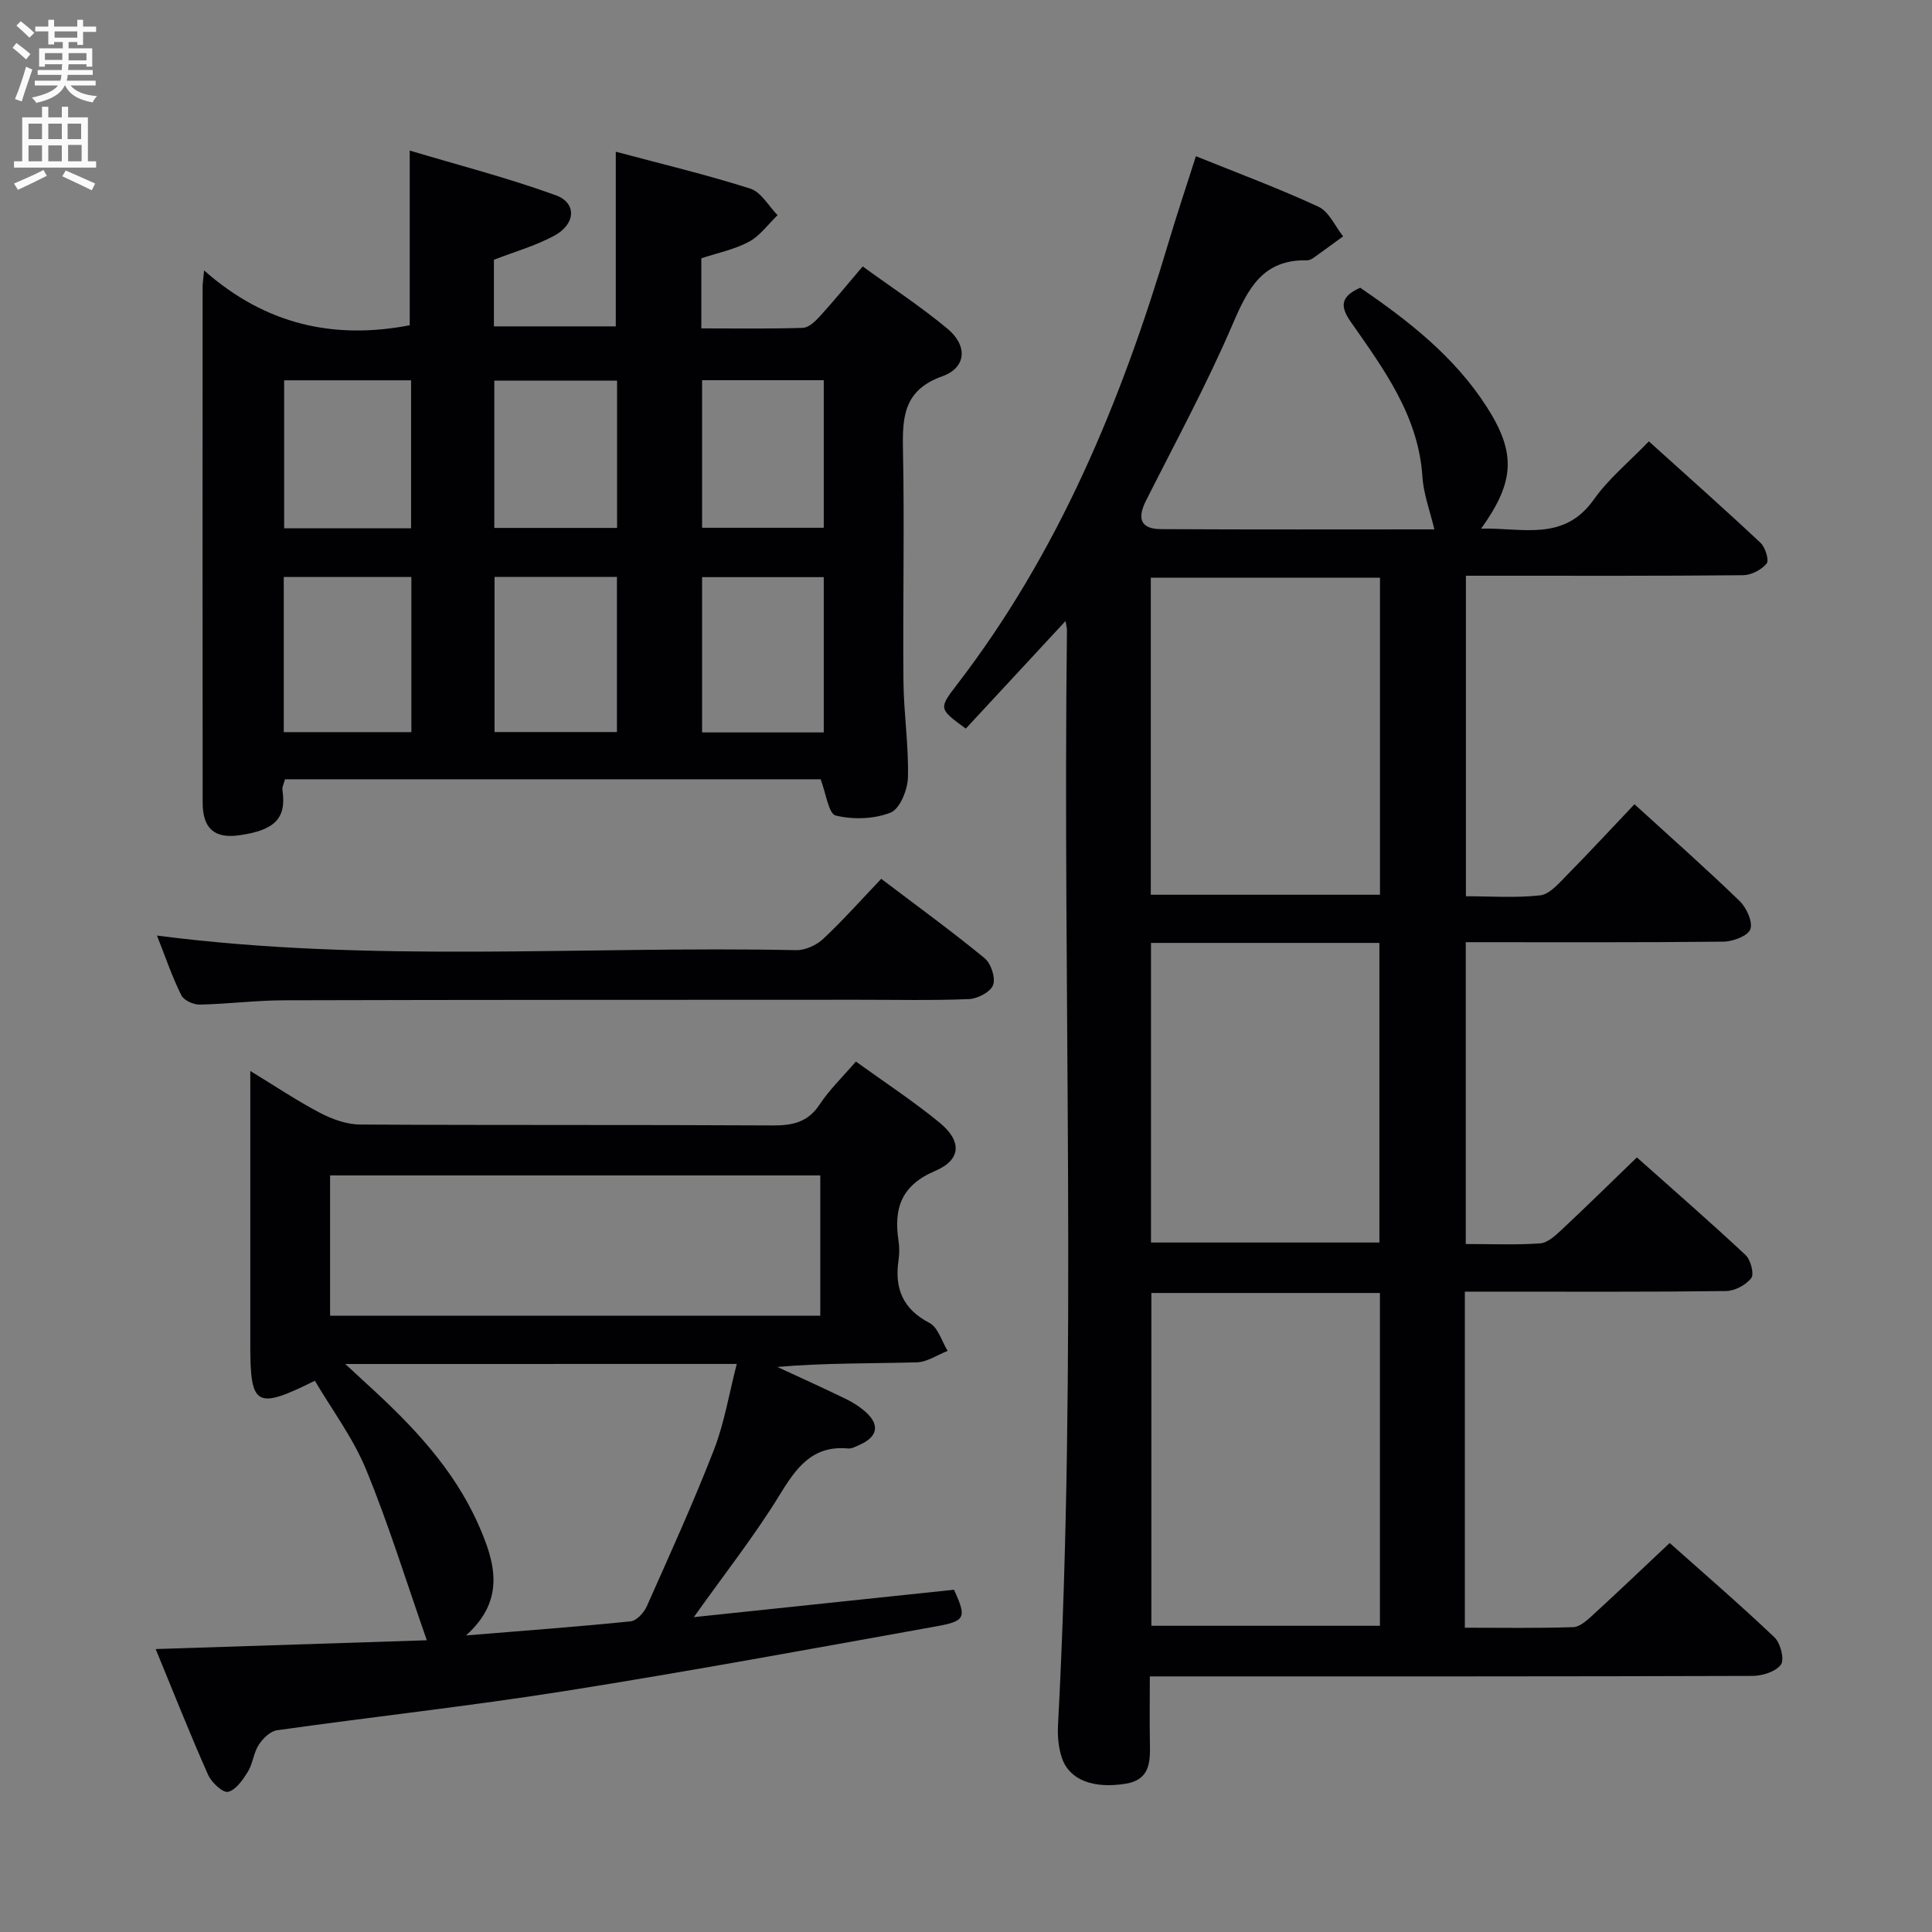 <svg enable-background="new 0 0 400 400" viewBox="0 0 400 400" xmlns="http://www.w3.org/2000/svg"><rect x="0" y="0" width="400" height="400" fill="#808080" stroke="none"/><g fill="#010104"><path d="m338.4 166.51c7.61 6.94 14.84 13.33 21.77 20.04 1.43 1.38 2.76 4.3 2.22 5.84-.48 1.37-3.6 2.55-5.57 2.57-17.65.19-35.3.11-53.35.11v62.49c5.16 0 10.3.22 15.39-.13 1.55-.11 3.16-1.61 4.44-2.8 5.1-4.77 10.09-9.68 15.6-15 7.31 6.51 15.02 13.22 22.49 20.2 1.07 1 1.83 3.93 1.19 4.78-1.09 1.43-3.42 2.67-5.24 2.69-15.99.2-31.99.12-47.99.12-1.96 0-3.91 0-6.07 0v69.58c7.59 0 15.03.13 22.45-.12 1.38-.05 2.87-1.43 4.03-2.49 5.26-4.82 10.41-9.74 15.93-14.93 6.96 6.2 14.5 12.7 21.71 19.55 1.24 1.18 2.09 4.57 1.32 5.63-1.06 1.46-3.83 2.33-5.88 2.34-39.32.13-78.65.1-117.97.1-1.99 0-3.98 0-6.81 0 0 4.78-.07 9.37.02 13.95.08 3.87-.04 7.46-5.02 8.27-6.62 1.07-11.6-.72-13.18-5.27-.74-2.13-.95-4.58-.83-6.85 4-75.57.93-151.2 1.85-226.8 0-.33-.1-.65-.29-1.81-7.11 7.68-13.89 14.99-20.65 22.28-5.56-4.06-5.66-4.13-1.88-9.04 21.12-27.44 34.07-58.77 43.86-91.64 1.7-5.71 3.6-11.36 5.66-17.83 8.63 3.49 17.15 6.65 25.37 10.46 2.18 1.01 3.43 4.03 5.11 6.13-2.03 1.48-4.05 2.98-6.1 4.43-.4.28-.92.55-1.38.54-9.11-.22-12.21 5.8-15.36 13.15-5.35 12.49-11.87 24.48-17.99 36.64-1.88 3.73-1.03 5.84 3.1 5.86 18.97.11 37.95.05 56.62.05-.9-3.8-2.24-7.29-2.47-10.86-.82-12.69-8.03-22.35-14.87-32.15-2.39-3.42-1.83-5.28 1.98-7.02 9.94 6.79 19.48 14.21 26.17 24.62 6.14 9.55 5.87 15.5-1.13 25.26 8.61-.22 17.12 2.75 23.34-6.04 3.04-4.3 7.27-7.75 11.39-12.03 7.97 7.19 15.64 13.99 23.12 21.01.99.93 1.82 3.62 1.26 4.29-1.07 1.29-3.17 2.39-4.86 2.41-16.99.17-33.99.11-50.99.11-1.99 0-3.98 0-6.41 0v66.36c5.17 0 10.33.38 15.39-.19 1.93-.22 3.8-2.43 5.39-4.04 4.68-4.75 9.19-9.63 14.12-14.82zm-100.02 101.19v68.9h47.32c0-23.17 0-45.93 0-68.9-15.89 0-31.48 0-47.32 0zm47.33-82.45c0-22.06 0-43.82 0-65.65-15.99 0-31.69 0-47.45 0v65.65zm-47.41 9.97v62.03h47.29c0-20.88 0-41.43 0-62.03-15.86 0-31.31 0-47.29 0z"/><path d="m169.9 161.34c-36.51 0-73.6 0-110.89 0-.18.74-.64 1.55-.53 2.29.86 5.82-1.6 8.28-8.99 9.31-5.12.72-7.52-1.46-7.53-6.72-.05-35.64-.02-71.29-.01-106.93 0-.61.11-1.22.31-3.3 12.78 11.33 27.05 14.34 42.57 11.35 0-11.39 0-23.1 0-36.17 9.97 2.99 20.29 5.64 30.25 9.26 4.36 1.59 4.12 5.94-.27 8.34-3.87 2.11-8.22 3.33-12.55 5.01v13.79h25.23c0-11.73 0-23.58 0-36.16 9.42 2.52 18.74 4.74 27.85 7.64 2.24.71 3.79 3.61 5.65 5.5-1.95 1.87-3.62 4.26-5.92 5.5-3 1.61-6.49 2.31-9.87 3.43v14.51c7.13 0 14.08.11 21.01-.11 1.2-.04 2.55-1.31 3.48-2.33 2.91-3.19 5.64-6.54 8.92-10.39 5.94 4.32 12.02 8.29 17.57 12.91 4.21 3.51 3.91 8.05-1.1 9.84-7.92 2.84-8.27 8.3-8.13 15.2.33 15.98-.05 31.98.1 47.96.06 6.63 1.1 13.27.93 19.89-.07 2.56-1.67 6.52-3.59 7.28-3.41 1.35-7.77 1.48-11.36.61-1.47-.33-2.01-4.6-3.13-7.51zm-84.73-9.76c0-11.06 0-21.58 0-32.12-9 0-17.57 0-26.42 0v32.12zm-.06-42.2c0-10.25 0-20.4 0-30.64-8.95 0-17.53 0-26.28 0v30.64zm42.62 10.07c-8.6 0-16.85 0-25.34 0v32.11h25.34c0-10.71 0-21.15 0-32.11zm42.82 32.19c0-11 0-21.55 0-32.15-8.63 0-16.88 0-25.19 0v32.15zm-42.79-42.34c0-10.44 0-20.38 0-30.49-8.63 0-17.02 0-25.42 0v30.49zm42.79-.03c0-10.36 0-20.39 0-30.55-8.64 0-16.9 0-25.19 0v30.55z"/><path d="m32.23 341.42c19.23-.62 37.63-1.22 56.14-1.82-4.34-12.38-7.94-24.1-12.59-35.38-2.67-6.5-7.03-12.3-10.59-18.35-12.16 6.04-13.37 5.29-13.37-7.3 0-18.65 0-37.31 0-56.84 5.15 3.14 9.64 6.16 14.41 8.66 2.52 1.32 5.51 2.41 8.3 2.43 28.49.17 56.98.03 85.47.19 4.13.02 7.28-.66 9.71-4.36 1.99-3.02 4.67-5.58 7.49-8.87 5.9 4.26 11.85 8.16 17.33 12.65 4.65 3.81 4.51 7.69-.92 10-7.03 2.99-8.6 7.76-7.58 14.47.2 1.3.19 2.69 0 3.99-.86 5.85.86 10.12 6.42 13.02 1.77.92 2.53 3.8 3.75 5.78-2.14.83-4.26 2.32-6.41 2.37-9.56.26-19.14.11-28.85.95 4.71 2.19 9.45 4.32 14.12 6.59 1.48.72 2.93 1.63 4.16 2.73 2.99 2.68 2.49 5.16-1.25 6.81-.76.33-1.6.82-2.36.75-7.5-.69-10.8 4.08-14.27 9.74-5.11 8.33-11.2 16.05-17.69 25.18 18.56-1.95 36.22-3.81 53.87-5.67 2.59 5.69 2.43 6.48-3.52 7.55-25.63 4.61-51.24 9.33-76.95 13.41-19.83 3.14-39.81 5.33-59.7 8.13-1.4.2-2.94 1.72-3.79 3.03-1.06 1.63-1.2 3.85-2.22 5.51-1.04 1.69-2.48 3.82-4.12 4.21-1.08.26-3.44-1.95-4.14-3.53-3.76-8.47-7.17-17.09-10.85-26.03zm137.6-98.06c-34.21 0-67.89 0-101.49 0v29.04h101.49c0-9.87 0-19.32 0-29.04zm-98.35 39.04c2.14 1.98 3.34 3.1 4.55 4.2 9.27 8.45 17.89 17.44 23.04 29.1 3.39 7.68 5.73 15.47-2.59 22.9 12.09-.99 23.11-1.8 34.09-2.92 1.23-.12 2.75-1.79 3.33-3.09 4.78-10.74 9.65-21.46 13.91-32.41 2.16-5.57 3.13-11.6 4.73-17.79-27.31.01-53.53.01-81.06.01z"/><path d="m32.5 193.7c44.52 5.76 88.47 2.11 132.32 3.02 1.88.04 4.2-1.01 5.6-2.32 4.11-3.85 7.87-8.09 12.03-12.45 7.51 5.7 14.62 10.86 21.4 16.43 1.33 1.09 2.31 4.07 1.76 5.56-.53 1.44-3.21 2.84-5 2.91-7.65.32-15.31.13-22.97.14-39.62.02-79.25 0-118.87.11-5.8.02-11.6.77-17.41.89-1.3.03-3.31-.88-3.82-1.93-1.9-3.83-3.28-7.9-5.04-12.36z"/></g><path d="m2.6 9.9.8-1c.9.7 1.9 1.4 2.9 2.3l-.9 1.1c-1.1-1-2-1.8-2.8-2.4zm.5 10.6c.9-2.1 1.6-4.3 2.3-6.7.4.2.8.4 1.3.6-.7 2.1-1.5 4.3-2.2 6.6zm.3-15.2.9-.9c1 .8 2 1.6 2.8 2.4l-1 1c-.9-.9-1.8-1.7-2.7-2.5zm12.6-1.2h1.2v1.4h2.7v1.1h-2.7v2.7h-1.2v-.6h-1.8v1.3h4.9v3.8h-1.2v-.5h-3.7c0 .4-.1.9-.1 1.2h5.1v1h-5.2c0 .5-.1.9-.2 1.2h6v1h-5.2c1.1 1.3 2.9 2 5.5 2.2-.4.4-.7.8-.9 1.3-2.9-.5-4.8-1.6-5.7-3.5h-.1c-.8 1.7-2.7 2.9-5.9 3.6-.2-.4-.6-.8-.9-1.1 2.8-.6 4.6-1.4 5.4-2.5h-4.8v-1h5.3c.1-.3.2-.7.2-1.2h-4.9v-1h5c0-.4 0-.8.1-1.2h-3.6v.5h-1.2v-3.8h4.9v-1.3h-1.8v.5h-1.2v-2.7h-2.7v-1h2.7v-1.4h1.2v1.4h4.8zm-6.7 8.3h3.6c0-.4 0-.9 0-1.4h-3.6zm1.9-4.6h4.8v-1.3h-4.7v1.3zm6.7 3.2h-3.7v1.5h3.7z" fill="#fbfafa"/><path d="m8.7 22.1h1.3v2.2h2.8v-2.2h1.3v2.2h4.1v9.1h1.7v1.3h-17v-1.3h1.7v-9.1h4.1zm.3 13.1.7 1.2c-1.8.9-3.8 1.9-6 2.9-.2-.4-.5-.8-.8-1.3 2.3-1 4.4-1.9 6.1-2.8zm-3.1-6.4h2.8v-3.2h-2.8zm0 4.6h2.8v-3.3h-2.8zm4.1-4.6h2.8v-3.2h-2.8zm0 4.6h2.8v-3.3h-2.8zm3.6 1.9c2.1.9 4.1 1.8 6.1 2.7l-.7 1.4c-2.2-1.1-4.2-2-6.1-2.9zm3.2-9.7h-2.8v3.2h2.8zm-2.7 7.8h2.8v-3.4h-2.8z" fill="#fbfafa"/></svg>